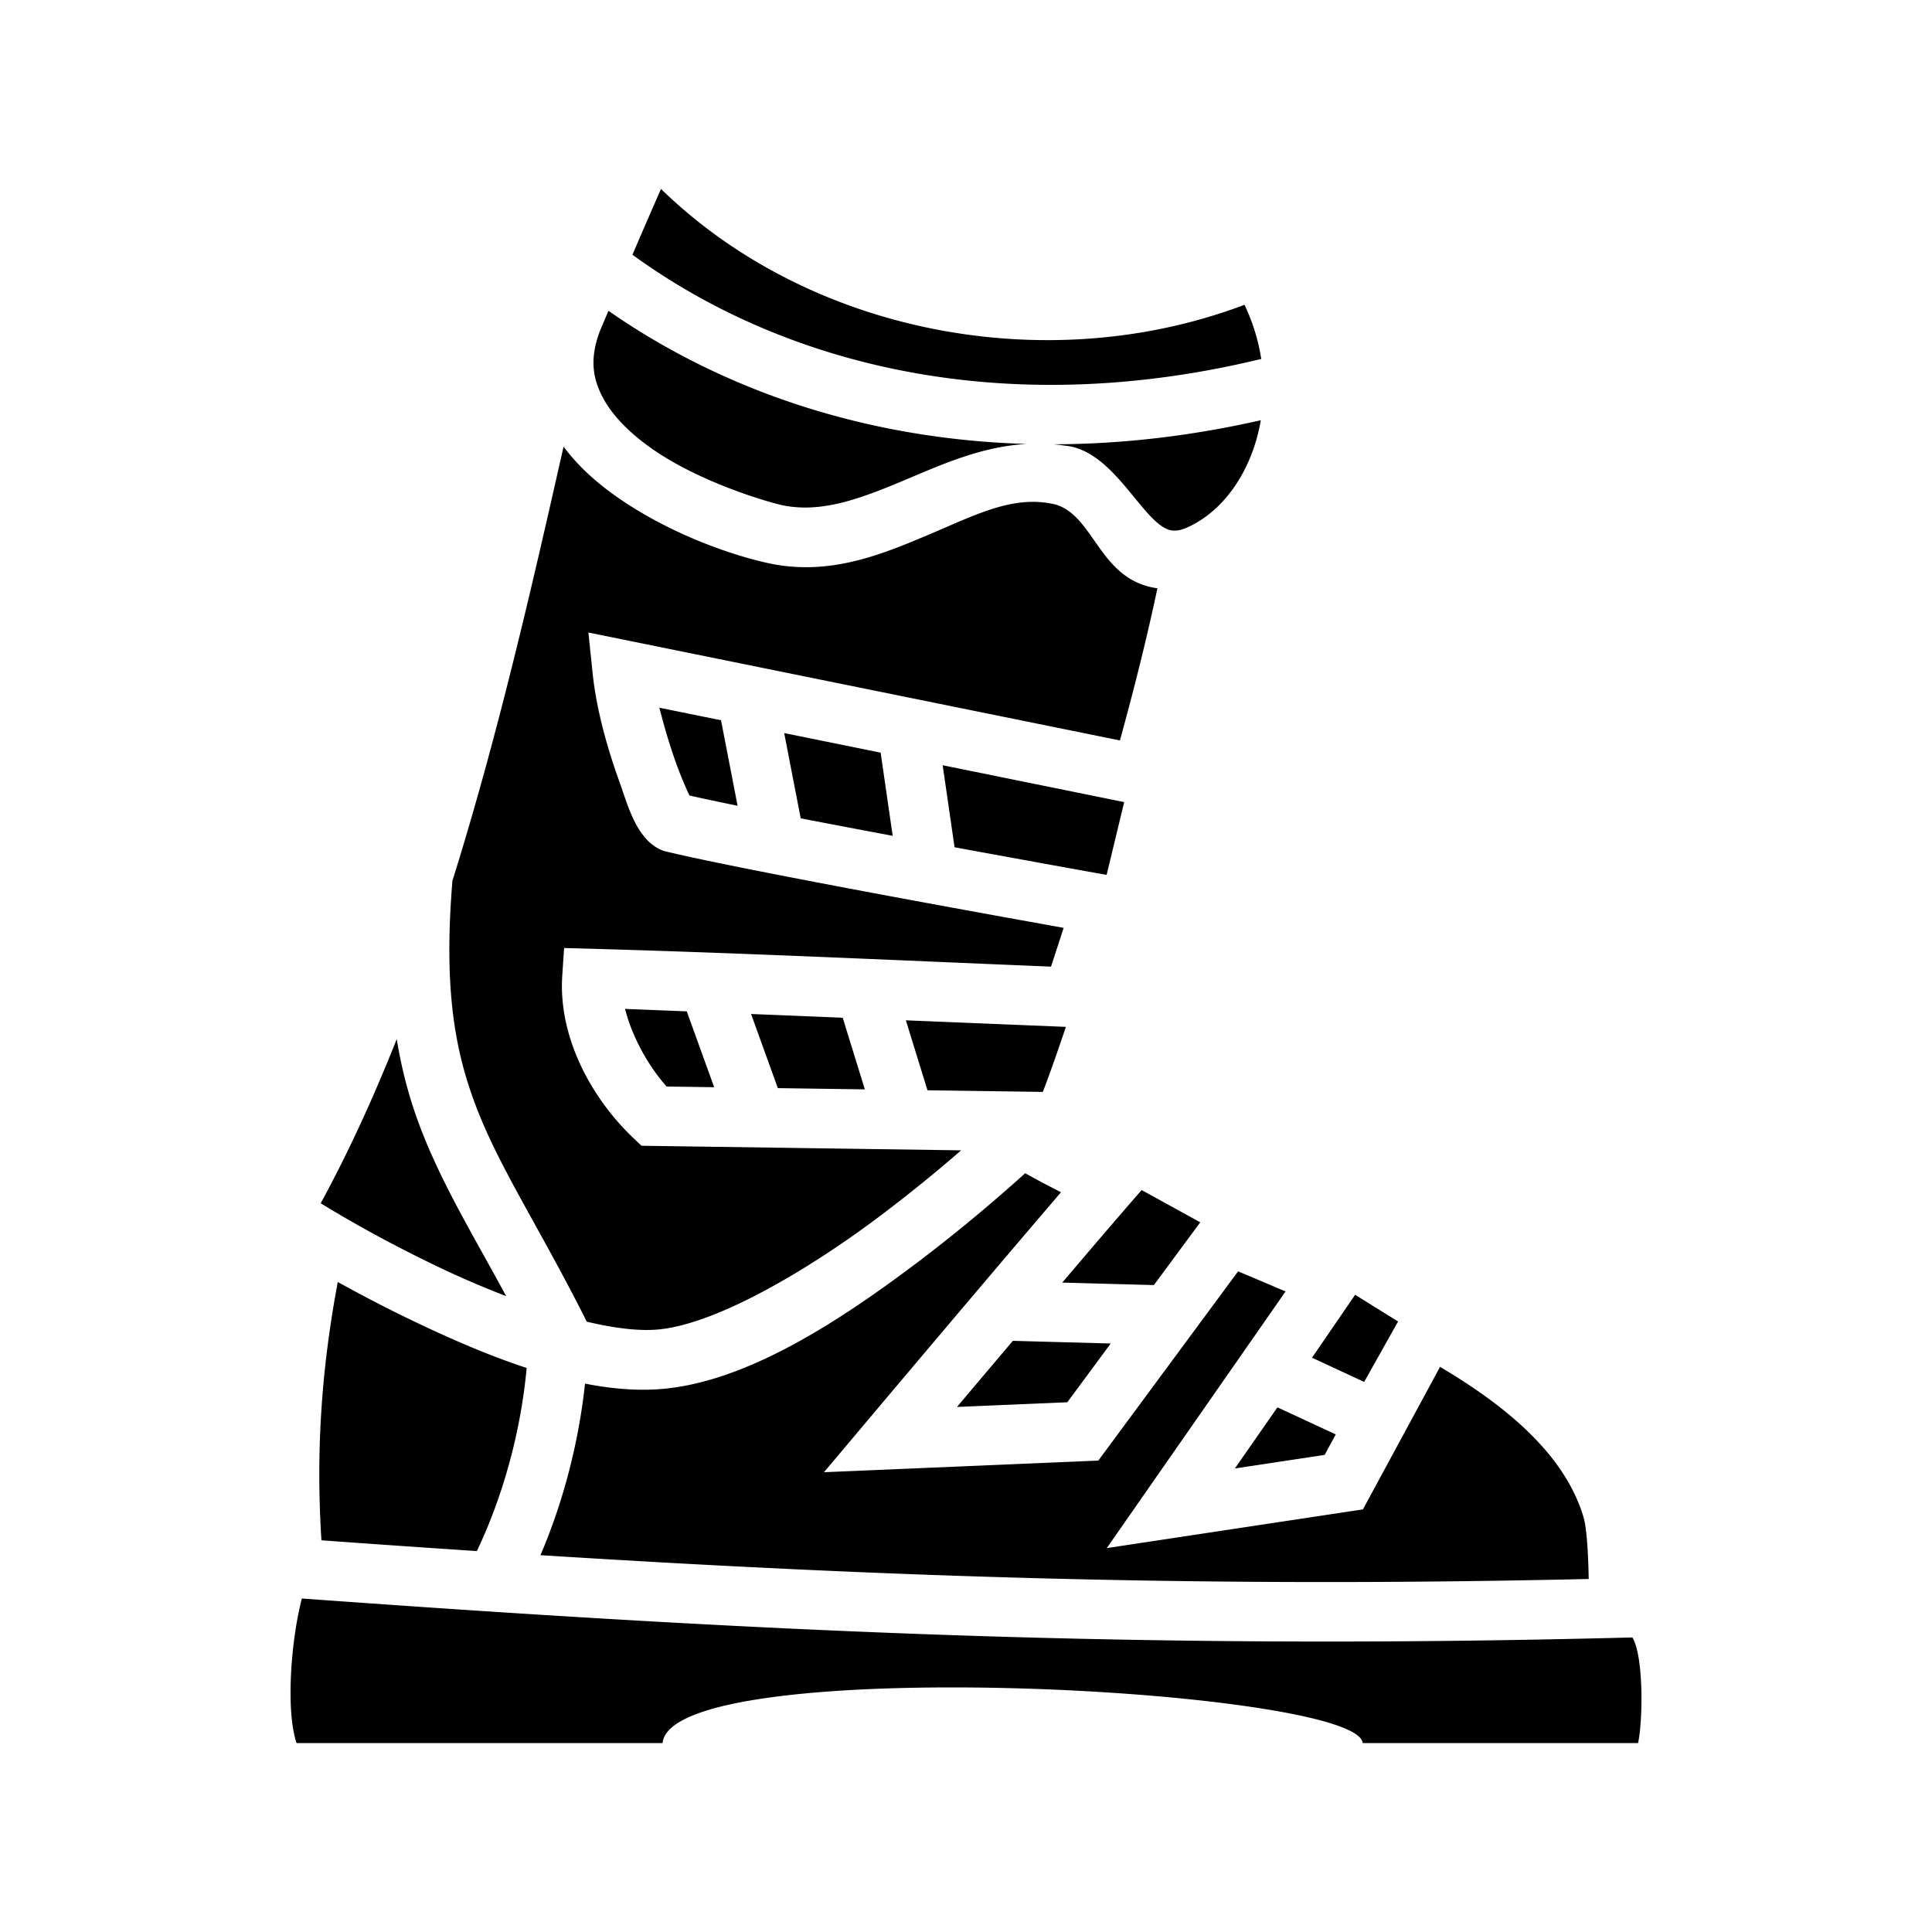 <svg xmlns="http://www.w3.org/2000/svg" width="100%" height="100%" viewBox="-35.84 -35.84 583.68 583.68"><path d="M163.858 21.243c-2.266 5.14-4.88 11.152-7.495 17.225-.424.987-.719 1.682-1.136 2.654 46.94 34.112 113.516 50.012 189.967 31.479a58.65 58.65 0 0 0-5.06-16.354C280.513 78.775 208.7 64.95 163.859 21.243zm-15.873 36.813c-1.232 2.896-2.511 5.91-2.551 6.004-3.166 8.379-2.27 14.281.851 20.21 3.13 5.944 9.129 11.698 16.39 16.512 14.525 9.628 34.312 15.364 38.513 16.145 11.832 2.2 23.552-2.345 37.228-8.117 10.718-4.524 22.59-9.782 35.947-10.53-48.762-1.385-92.039-16.292-126.378-40.224zm197.084 33.06c-21.6 4.903-42.56 7.224-62.645 7.268 1.104.098 2.218.231 3.342.402 14.74 1.215 23.143 22.597 31.51 25.428 1.667.456 3.728.61 8.658-2.317 9.744-5.783 16.819-17.286 19.135-30.78zm-210.65 7.965c-9.534 42.265-19.942 87.684-33.573 131.168-2.694 32.854.654 51.908 7.814 69.914 7.2 18.105 18.928 35.706 32.784 63.297 8.276 1.96 15.813 2.913 21.76 2.334 17.577-1.71 45.076-17.907 66.765-34.223a457.655 457.655 0 0 0 24.576-19.883c-32.383-.46-66.65-.952-96.588-1.382l-2.553-2.436c-12.872-12.28-22.589-30.64-21.38-48.896l.556-8.407c51.317 1.353 96.286 3.537 147.098 5.623 1.27-3.863 2.541-7.733 3.822-11.716-32.477-5.825-99.194-17.967-120.746-23.217-8.324-2.916-10.934-13.993-13.56-21.211-3.383-9.38-6.832-21.22-8.01-32.611l-1.262-12.182 160.578 32.6c4.287-15.582 8.19-31.118 11.328-45.965-17.573-2.413-18.902-21.77-30.765-25.307-12.529-3.023-23.891 3.006-37.647 8.813-13.755 5.806-29.428 12.592-47.52 9.228-7.993-1.486-27.476-7.11-45.165-18.836-6.807-4.512-13.312-9.953-18.313-16.705zm28.944 78.89c2.415 9.378 5.192 18.272 9.094 26.514 3.796.878 8.866 1.949 14.541 3.112l-5.01-25.844zm37.711 7.657l4.99 25.756c8.862 1.72 18.273 3.506 27.788 5.285l-3.64-25.125zm47.877 9.72l3.59 24.776c21.283 3.916 40.362 7.355 45.945 8.352l5.301-21.995zm-95.953 73.612c2.005 8.02 6.763 16.976 12.565 23.453l14.355.207-8.277-22.912c-6.256-.254-12.935-.521-18.643-.748zm38.067 1.539l8.091 22.397 26.284.376-6.69-21.646c-10.024-.41-18.41-.75-27.685-1.127zm46.767 1.91l6.531 21.133c11.842.17 23.304.334 34.856.494 2.596-6.773 5.107-14.164 6.96-19.646-6.932-.285-27.953-1.146-48.347-1.98zm-153.81 5.654c-6.882 17.355-14.478 34.028-22.979 49.622 6.786 4.136 17.907 10.699 34.1 18.539a286.764 286.764 0 0 0 21.94 9.515c-9.973-18.394-18.721-32.76-25.15-48.924-3.522-8.858-6.213-18.193-7.911-28.752zm189.857 40.541c-7.021 6.339-18.977 16.733-33.09 27.35-22.663 17.05-50.295 35.267-75.842 37.754-7.658.745-15.77.08-24.046-1.543-1.906 17.734-6.522 35.6-13.463 51.832 107.342 6.767 202.84 9.795 316.681 7.19-.116-8.066-.651-15.593-1.51-18.514-5.25-17.87-21.36-32.542-43.396-45.567l-23.299 43.057-77.383 11.693 54.01-77.529a2107.793 2107.793 0 0 0-14.336-6.076l-42.234 57.17-82.879 3.516 13.182-15.657s17.811-21.153 35.98-42.578a6752.13 6752.13 0 0 1 22.45-26.351 321.521 321.521 0 0 1-10.825-5.747zm35.184 5.088c-8.128 9.295-16.62 19.29-23.987 27.952l27.686.753 14.012-18.966zM66.207 351.464c-5.182 27.578-6.555 52.46-4.94 78.04a7708.424 7708.424 0 0 0 46.952 3.257c7.989-16.699 13.315-36.352 15.049-55.319-12.399-4.083-24.706-9.564-35.969-15.017-7.757-3.756-14.864-7.521-21.092-10.961zm307.353 3.87l-13.023 19.005 15.752 7.31 10.25-18.25zM270.154 369.24a16253.728 16253.728 0 0 0-16.878 19.975l33.332-1.414 13.115-17.754zm79.936 20.096l-12.865 18.469 27.129-4.1 3.351-6.195zM55.358 447.083c-3.282 12.566-4.922 33.798-1.606 43.674h110.576c2.708-27.614 210.034-16.532 211.514 0h83.203c1.473-6.923 1.7-26.288-1.723-31.906-144.743 3.794-259.438-1.395-401.964-11.768z"/></svg>